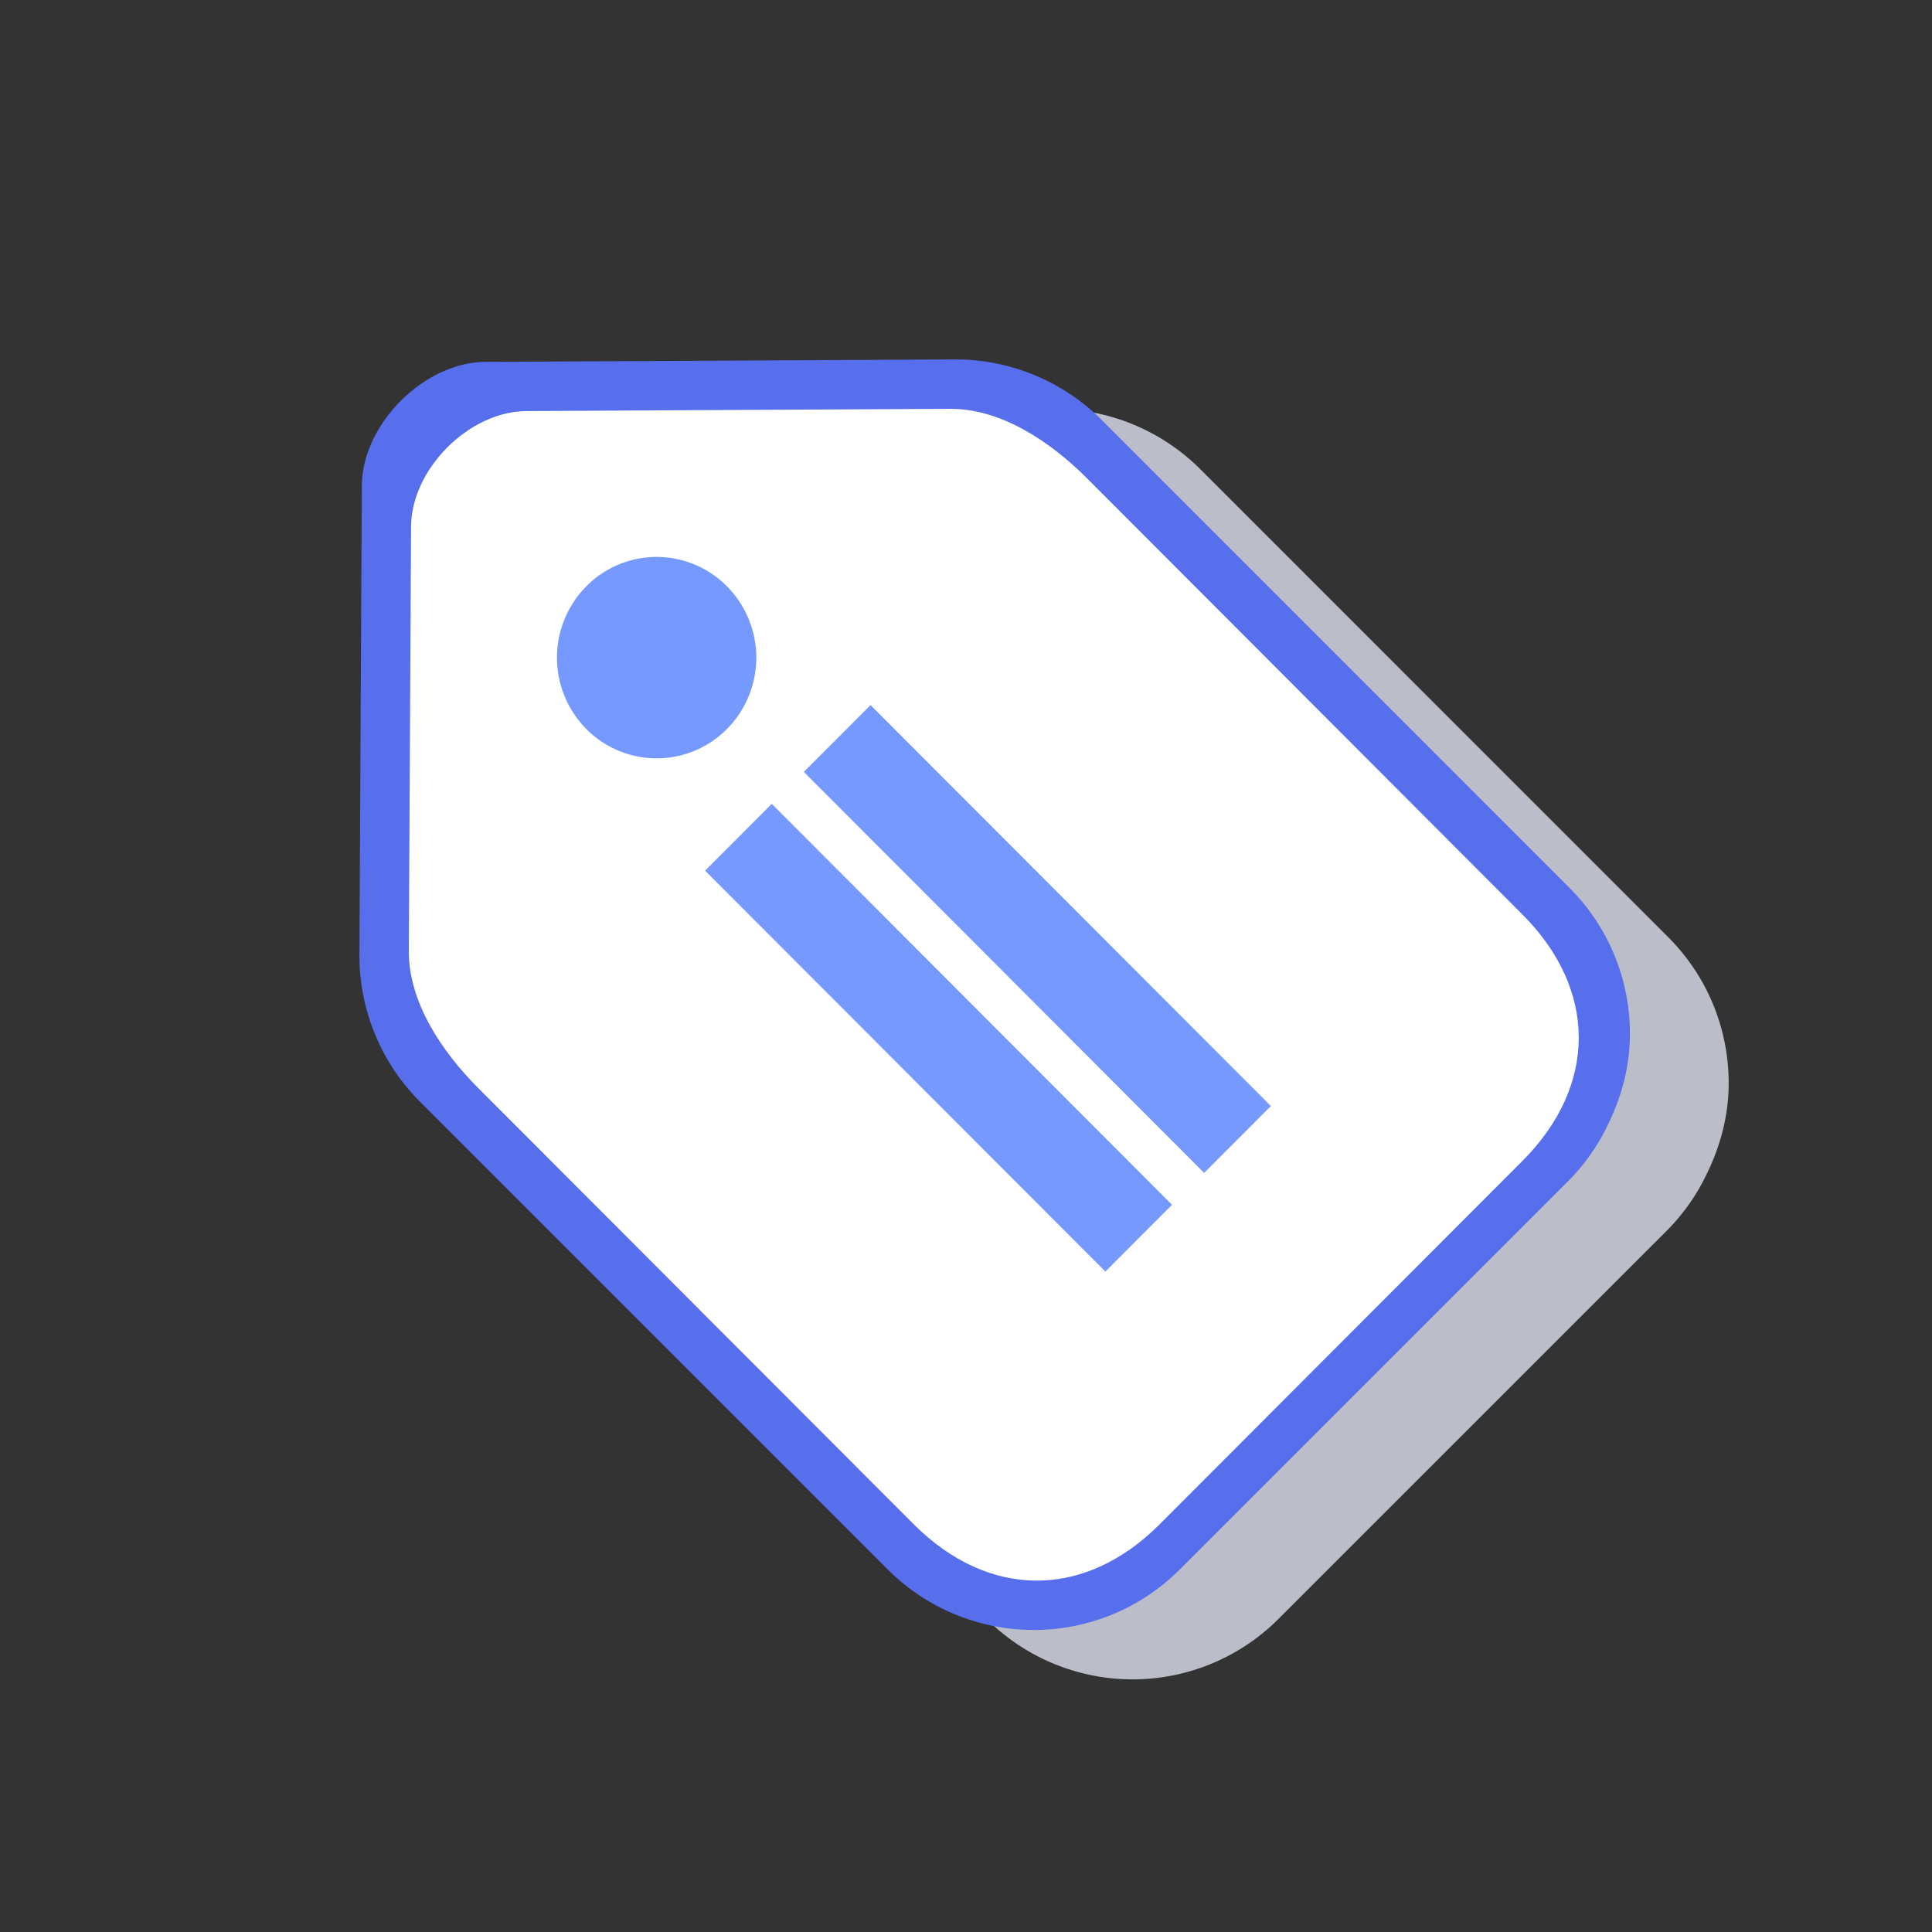 <svg xmlns="http://www.w3.org/2000/svg" width="43" height="43" viewBox="0 0 43 43">
    <rect x="0" y="0" width="43" height="43" fill="#333333" stroke="none"/>
    <g fill="none" fill-rule="evenodd">
        <path class="fill" fill="#BBBEC8" d="M26.718 10.446a4.597 4.597 0 0 0-3.276-1.347l-10.431.054c-.173 0-.345.022-.514.064-1.183.287-2.24 1.494-2.245 2.693-.02 3.478-.036 6.956-.054 10.434a4.597 4.597 0 0 0 .77 2.57c.166.25.36.487.577.705l10.41 10.41a4.6 4.6 0 0 0 2.374 1.263 4.59 4.59 0 0 0 4.13-1.264l8.669-8.668a4.56 4.56 0 0 0 .865-1.246c.31-.634.482-1.315.482-2.006 0-1.176-.45-2.353-1.347-3.25l-10.41-10.412z"/>
        <path class="fill" fill="#576FED" d="M24.52 9.347A4.597 4.597 0 0 0 21.244 8l-10.431.054c-.173 0-.345.022-.514.064-1.183.287-2.24 1.494-2.245 2.693-.02 3.478-.036 6.956-.054 10.434a4.597 4.597 0 0 0 .77 2.57c.166.25.36.487.577.705l10.41 10.41a4.6 4.6 0 0 0 2.374 1.263 4.59 4.59 0 0 0 4.13-1.264l8.669-8.668a4.56 4.56 0 0 0 .865-1.246c.31-.634.482-1.315.482-2.006 0-1.176-.45-2.353-1.347-3.25L24.52 9.347z"/>
        <path fill="#FFF" d="M33.884 25.839l-8.072 8.085c-1.67 1.674-3.804 1.674-5.477 0l-9.693-9.709c-.808-.81-1.55-1.91-1.543-3.054.017-3.243.034-6.197.05-9.44.006-1.28 1.29-2.566 2.568-2.572 3.238-.017 6.188-.034 9.426-.05 1.142-.006 2.239.735 3.048 1.544l9.693 9.71c1.672 1.675 1.672 3.81 0 5.486z"/>
        <path class="fill" fill="#7699FF" d="M15.693 19.378l8.909 8.923 1.483-1.486-8.908-8.924zM17.891 17.18l8.909 8.925 1.485-1.488-8.909-8.924zM16.183 13.053a2.2 2.2 0 0 0-3.137 0 2.257 2.257 0 0 0 0 3.169 2.203 2.203 0 0 0 3.137 0 2.257 2.257 0 0 0 0-3.169z"/>
    </g>
</svg>
